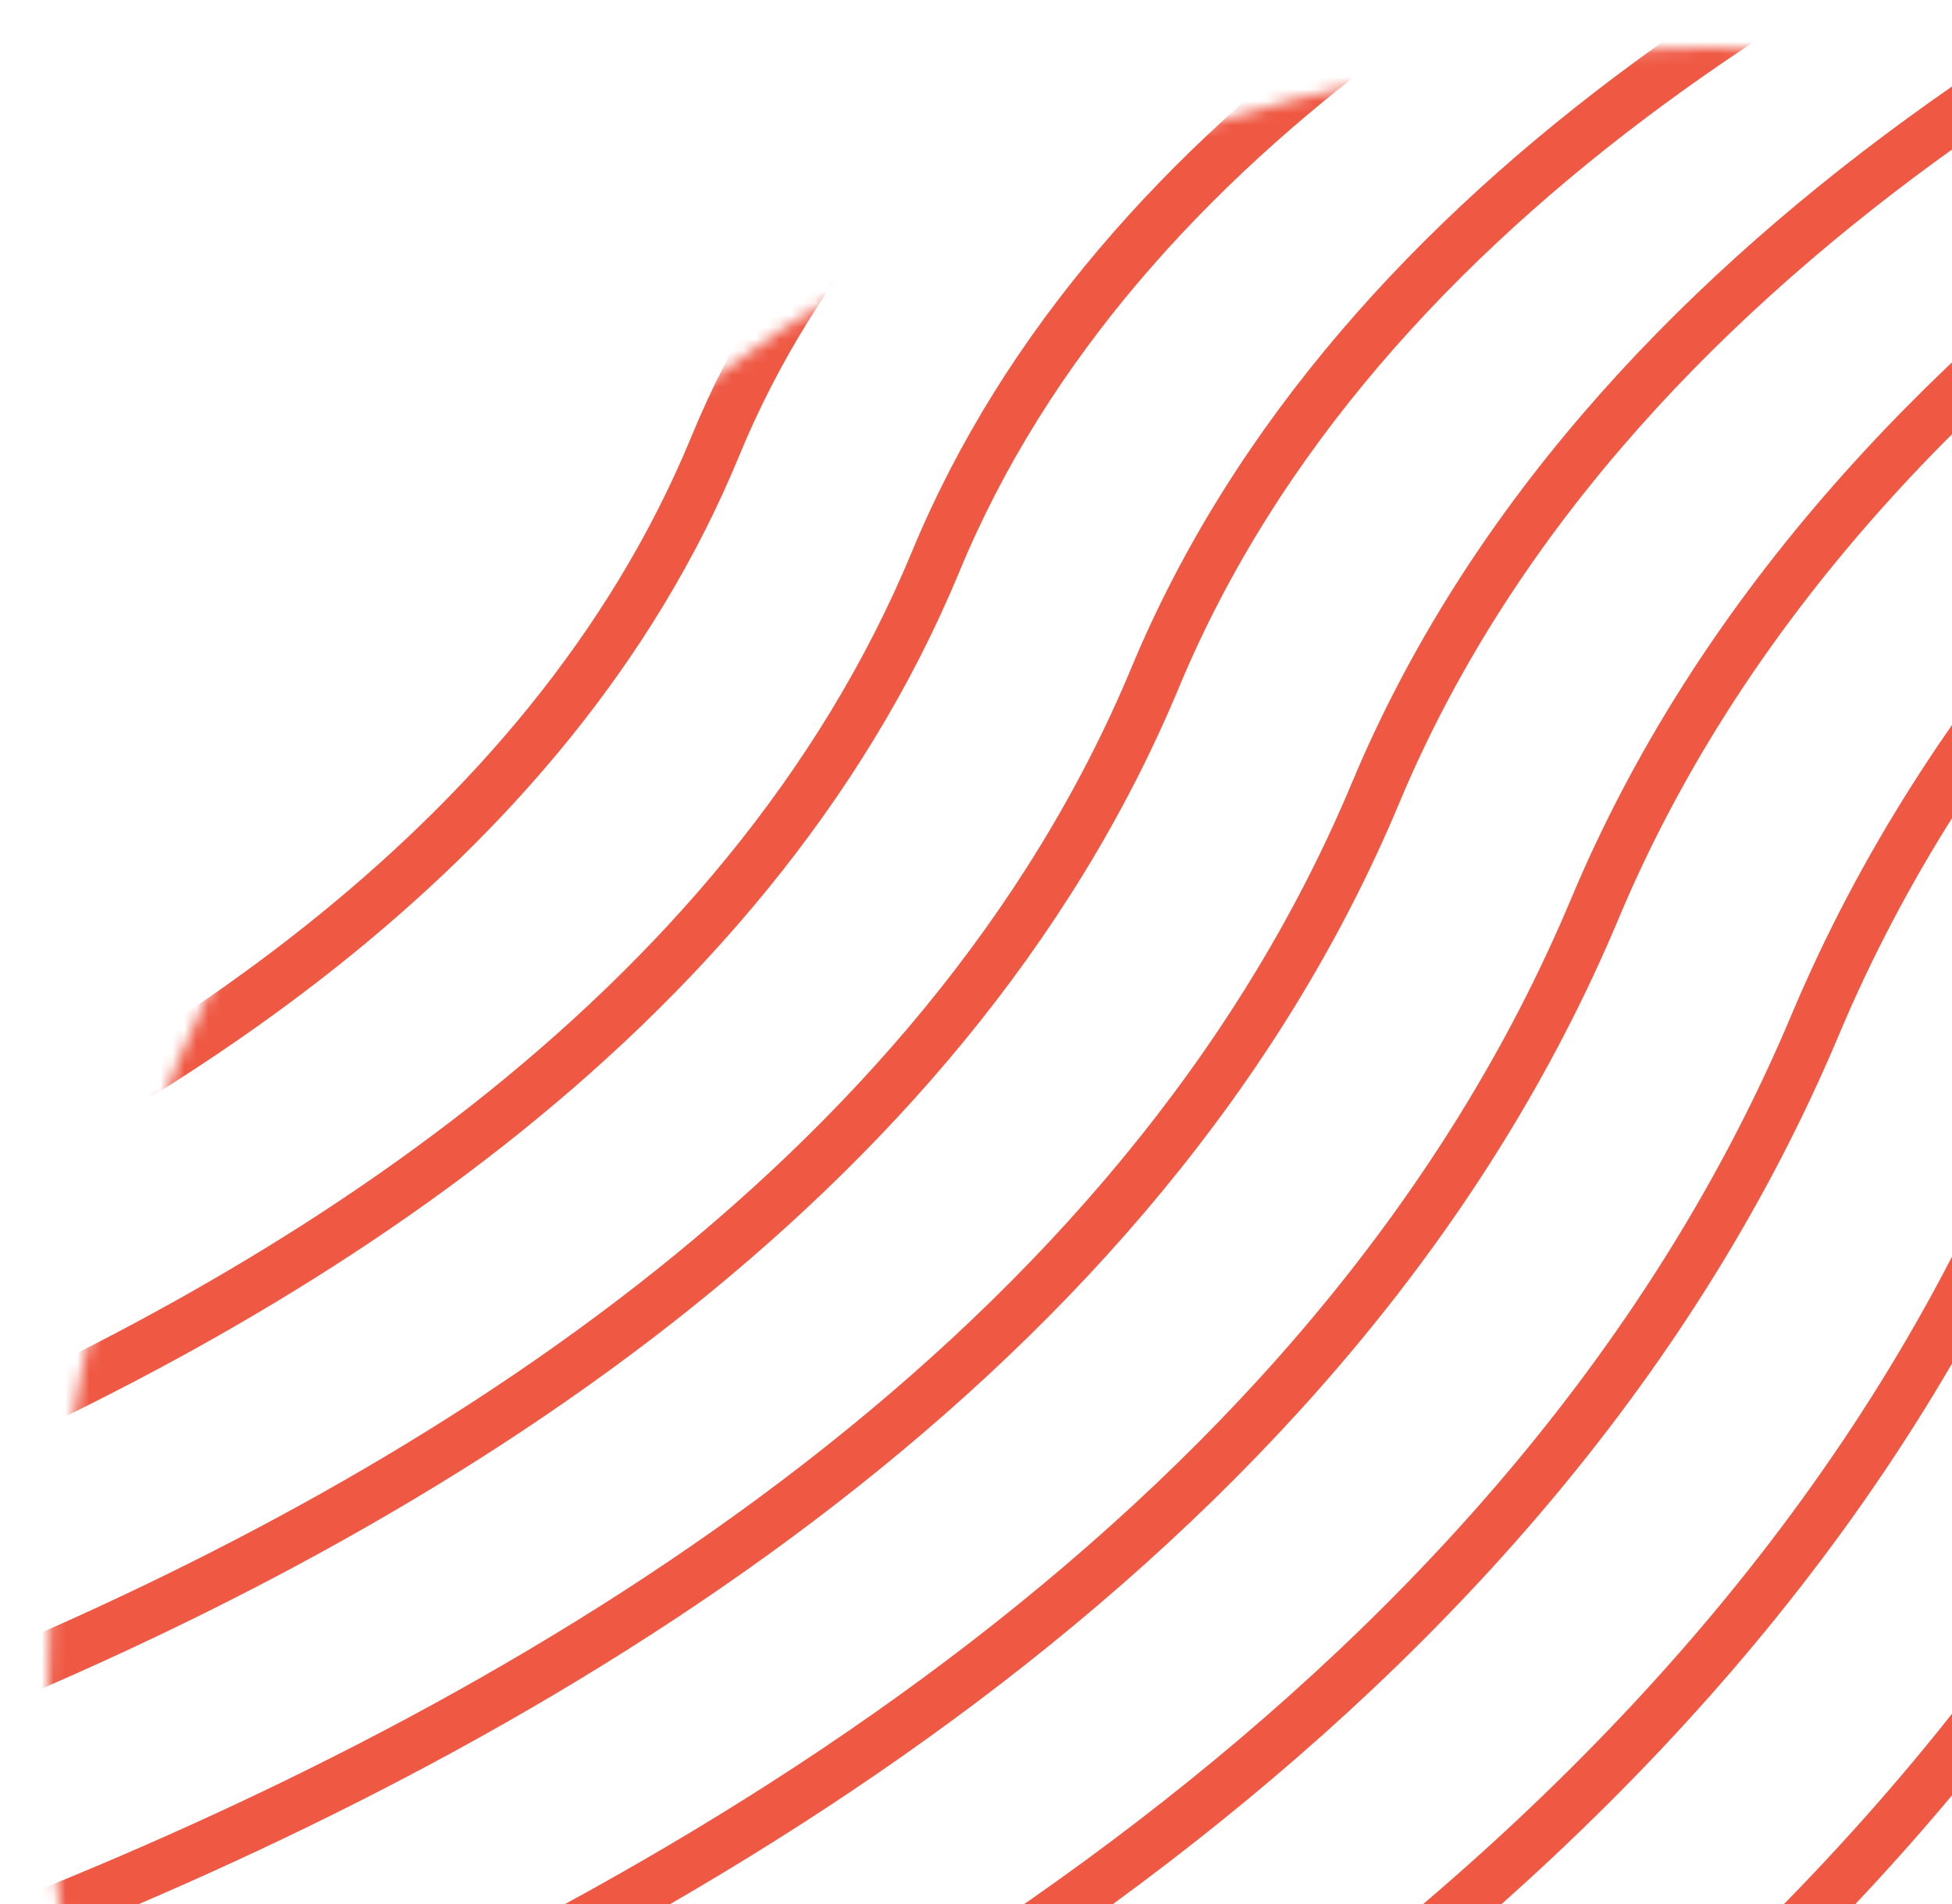 <svg width="164" height="160" viewBox="0 0 164 160" fill="none" xmlns="http://www.w3.org/2000/svg">
<g filter="url(#filter0_d_2451_13820)">
<mask id="mask0_2451_13820" style="mask-type:alpha" maskUnits="userSpaceOnUse" x="4" y="0" width="279" height="279">
<circle cx="143.5" cy="139.5" r="137.576" fill="#C4C4C4" stroke="#F8BB54" stroke-width="3.848"/>
</mask>
<g mask="url(#mask0_2451_13820)">
<path d="M-77.071 58.504C-77.071 58.504 -12.111 46.47 4.649 4.355C20.678 -36.018 86.706 -46.87 86.706 -46.87" stroke="#EF5944" stroke-width="4.326" stroke-miterlimit="10"/>
<path d="M-77.071 78.746C-77.071 78.746 2.624 64.857 23.152 14.026C42.725 -34.499 123.657 -46.87 123.657 -46.87" stroke="#EF5944" stroke-width="4.326" stroke-miterlimit="10"/>
<path d="M-77.071 99.044C-77.071 99.044 17.303 83.244 41.6 23.81C64.772 -33.037 160.608 -46.87 160.608 -46.87" stroke="#EF5944" stroke-width="4.326" stroke-miterlimit="10"/>
<path d="M-77.071 119.287C-77.071 119.287 32.039 101.631 60.103 33.482C86.819 -31.519 197.559 -46.87 197.559 -46.87" stroke="#EF5944" stroke-width="4.326" stroke-miterlimit="10"/>
<path d="M-77.071 139.53C-77.071 139.53 46.774 120.018 78.607 43.209C108.865 -30.001 234.454 -46.87 234.454 -46.87" stroke="#EF5944" stroke-width="4.326" stroke-miterlimit="10"/>
<path d="M-77.071 159.828C-77.071 159.828 61.453 138.461 97.055 52.937C130.968 -28.539 271.405 -46.87 271.405 -46.87" stroke="#EF5944" stroke-width="4.326" stroke-miterlimit="10"/>
<path d="M-77.071 180.07C-77.071 180.07 76.189 156.792 115.558 62.664C153.015 -27.021 308.356 -46.87 308.356 -46.87" stroke="#EF5944" stroke-width="4.326" stroke-miterlimit="10"/>
<path d="M-77.071 200.313C-77.071 200.313 90.924 175.178 134.005 72.336C175.062 -25.503 345.307 -46.87 345.307 -46.87" stroke="#EF5944" stroke-width="4.326" stroke-miterlimit="10"/>
<path d="M-77.071 220.612C-77.071 220.612 105.603 193.622 152.509 82.119C197.109 -24.041 382.202 -46.87 382.202 -46.87" stroke="#EF5944" stroke-width="4.326" stroke-miterlimit="10"/>
<path d="M-77.071 240.853C-77.071 240.853 120.339 212.009 170.957 91.847C219.156 -22.523 419.153 -46.87 419.153 -46.87" stroke="#EF5944" stroke-width="4.326" stroke-miterlimit="10"/>
<path d="M-77.071 261.152C-77.071 261.152 135.074 230.395 189.46 101.575C241.203 -21.005 456.104 -46.87 456.104 -46.87" stroke="#EF5944" stroke-width="4.326" stroke-miterlimit="10"/>
<path d="M-77.071 281.396C-77.071 281.396 149.753 248.783 207.908 111.303C263.25 -19.542 493.054 -46.87 493.054 -46.87" stroke="#EF5944" stroke-width="4.326" stroke-miterlimit="10"/>
<path d="M-77.071 301.636C-77.071 301.636 164.489 267.17 226.411 120.974C285.297 -18.024 530.005 -46.87 530.005 -46.87" stroke="#EF5944" stroke-width="4.326" stroke-miterlimit="10"/>
<path d="M-77.071 321.935C-77.071 321.935 179.224 285.557 244.915 130.758C307.343 -16.506 566.901 -46.87 566.901 -46.87" stroke="#EF5944" stroke-width="4.326" stroke-miterlimit="10"/>
<path d="M-77.071 342.179C-77.071 342.179 193.903 303.943 263.362 140.429C329.391 -15.044 603.852 -46.87 603.852 -46.87" stroke="#EF5944" stroke-width="4.326" stroke-miterlimit="10"/>
<path d="M-77.071 362.423C-77.071 362.423 208.639 322.33 281.866 150.157C351.437 -13.526 640.803 -46.87 640.803 -46.87" stroke="#EF5944" stroke-width="4.326" stroke-miterlimit="10"/>
<path d="M-77.071 382.722C-77.071 382.722 223.374 340.772 300.313 159.884C373.484 -12.008 677.753 -46.87 677.753 -46.87" stroke="#EF5944" stroke-width="4.326" stroke-miterlimit="10"/>
<path d="M-77.071 402.962C-77.071 402.962 238.053 359.104 318.817 169.612C395.531 -10.546 714.65 -46.87 714.65 -46.87" stroke="#EF5944" stroke-width="4.326" stroke-miterlimit="10"/>
</g>
</g>
<defs>
<filter id="filter0_d_2451_13820" x="0" y="0" width="287" height="287" filterUnits="userSpaceOnUse" color-interpolation-filters="sRGB">
<feFlood flood-opacity="0" result="BackgroundImageFix"/>
<feColorMatrix in="SourceAlpha" type="matrix" values="0 0 0 0 0 0 0 0 0 0 0 0 0 0 0 0 0 0 127 0" result="hardAlpha"/>
<feOffset dy="4"/>
<feGaussianBlur stdDeviation="2"/>
<feComposite in2="hardAlpha" operator="out"/>
<feColorMatrix type="matrix" values="0 0 0 0 0 0 0 0 0 0 0 0 0 0 0 0 0 0 0.25 0"/>
<feBlend mode="normal" in2="BackgroundImageFix" result="effect1_dropShadow_2451_13820"/>
<feBlend mode="normal" in="SourceGraphic" in2="effect1_dropShadow_2451_13820" result="shape"/>
</filter>
</defs>
</svg>
